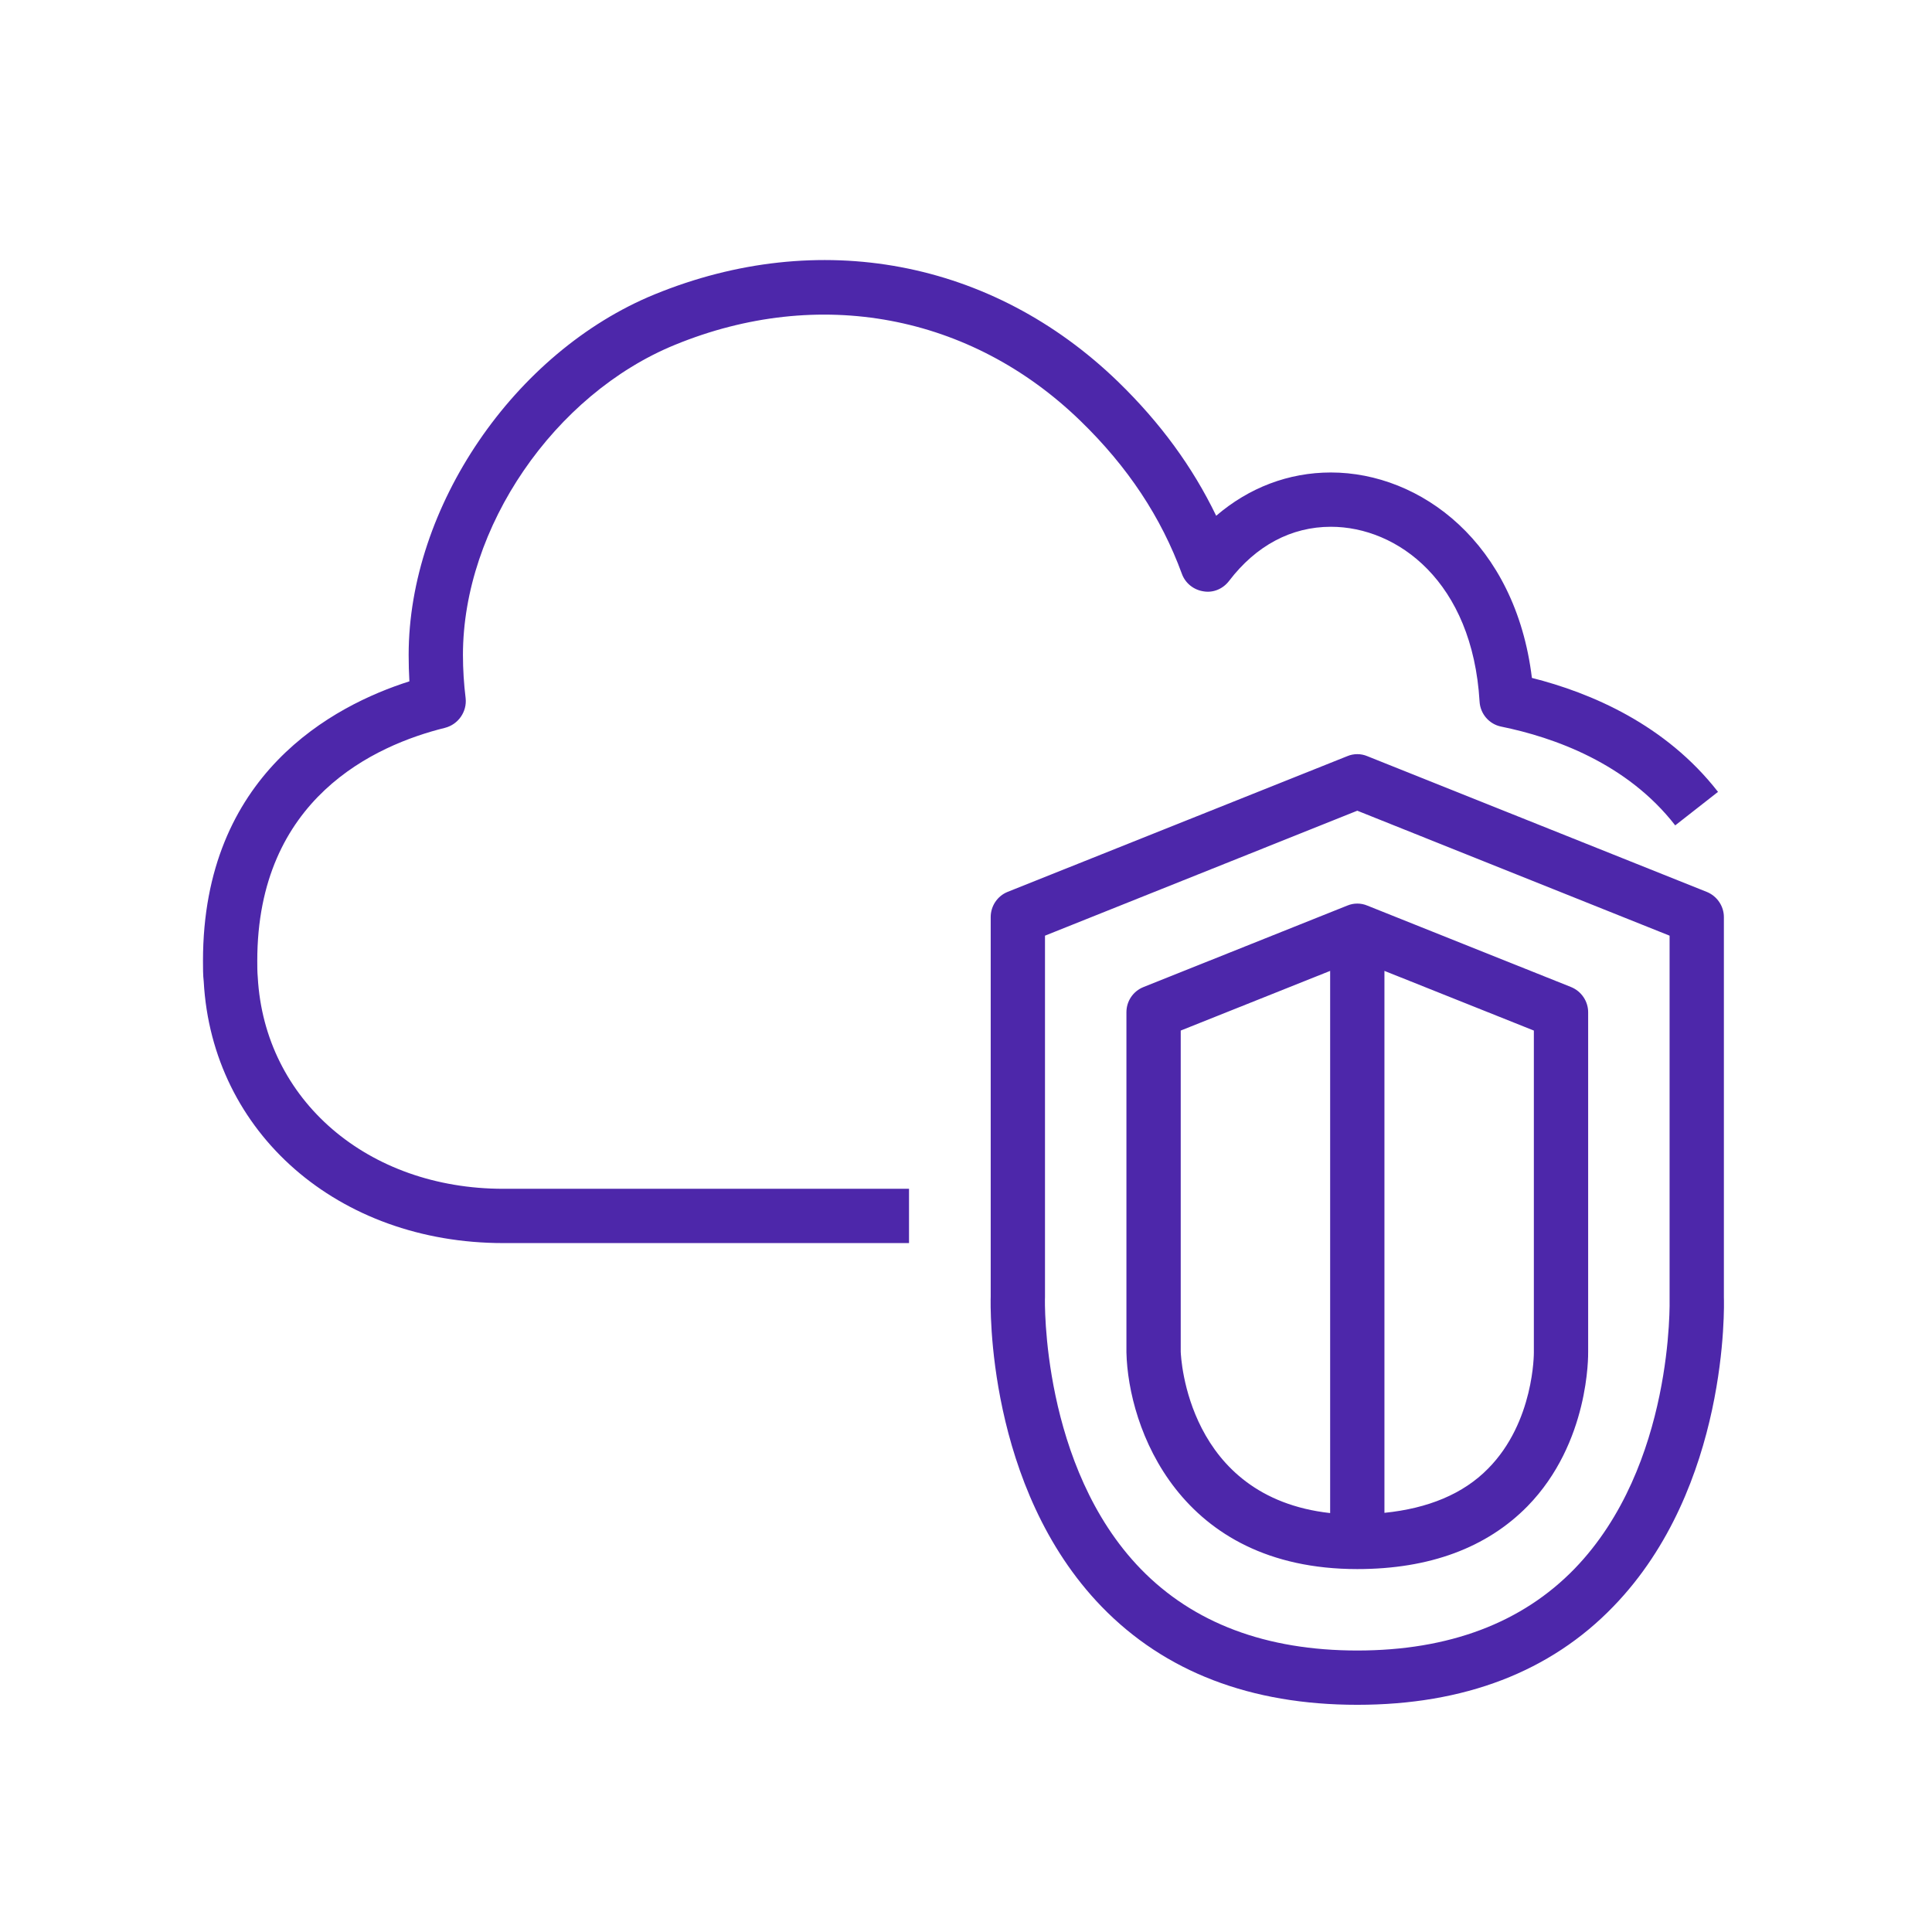 <?xml version="1.0" encoding="UTF-8"?>
<!DOCTYPE svg PUBLIC "-//W3C//DTD SVG 1.1//EN" "http://www.w3.org/Graphics/SVG/1.1/DTD/svg11.dtd">
<svg xmlns="http://www.w3.org/2000/svg" xmlns:xlink="http://www.w3.org/1999/xlink" version="1.1" width="79px" height="79px" viewBox="-0.5 -0.5 79 79" style="background-color: rgb(255, 255, 255);"><defs><style type="text/css">@import url(https://fonts.googleapis.com/css?family=Gloria+Hallelujah);&#xa;@import url(https://fonts.googleapis.com/css?family=Architects+Daughter);&#xa;</style></defs><g><path d="M 0 0 L 78 0 L 78 78 L 0 78 Z" fill="none" stroke="none" pointer-events="all"/><path d="M 62.22 41.64 L 56.11 39.2 L 56.11 61.36 C 57.89 61.18 59.33 60.59 60.35 59.55 C 62.24 57.64 62.22 54.82 62.22 54.8 Z M 53.89 61.37 L 53.89 39.2 L 47.78 41.64 L 47.78 54.77 C 47.79 55 48.04 60.72 53.89 61.37 Z M 64.44 54.77 C 64.44 54.9 64.5 58.49 61.96 61.09 C 60.29 62.79 57.95 63.66 55 63.66 C 47.7 63.66 45.63 57.86 45.56 54.8 L 45.56 40.89 C 45.56 40.44 45.83 40.03 46.26 39.86 L 54.59 36.53 C 54.85 36.42 55.15 36.42 55.41 36.53 L 63.74 39.86 C 64.16 40.03 64.44 40.44 64.44 40.89 Z M 67.77 52.59 L 67.77 37.76 L 55 32.65 L 42.23 37.76 L 42.23 52.55 C 42.22 52.65 42.08 59.47 46.15 63.66 C 48.3 65.87 51.27 66.99 55 66.99 C 58.75 66.99 61.74 65.86 63.89 63.64 C 67.96 59.43 67.77 52.66 67.77 52.59 Z M 65.48 65.18 C 62.9 67.86 59.37 69.21 55 69.21 C 50.64 69.21 47.13 67.86 44.55 65.2 C 39.82 60.32 40 52.83 40.01 52.52 L 40.01 37 C 40.01 36.55 40.28 36.14 40.7 35.97 L 54.59 30.42 C 54.85 30.31 55.15 30.31 55.41 30.42 L 69.29 35.97 C 69.71 36.14 69.99 36.55 69.99 37 L 69.99 52.55 C 70 52.83 70.2 60.3 65.48 65.18 Z M 20.08 48.11 L 36.67 48.11 L 36.67 50.33 L 20.08 50.33 C 13.33 50.33 8.17 45.83 7.83 39.63 C 7.8 39.38 7.8 39.08 7.8 38.79 C 7.8 31.16 13.13 28.35 16.24 27.36 C 16.22 27.01 16.21 26.64 16.21 26.28 C 16.21 20.23 20.53 13.89 26.26 11.54 C 32.98 8.79 40.07 10.12 45.22 15.11 C 46.95 16.79 48.27 18.6 49.23 20.59 C 50.57 19.44 52.19 18.82 53.92 18.82 C 57.59 18.82 61.47 21.7 62.14 27.22 C 64.56 27.83 67.61 29.13 69.75 31.88 L 68 33.25 C 66.03 30.71 63.04 29.65 60.88 29.21 C 60.39 29.11 60.03 28.69 60 28.19 C 59.71 23.28 56.64 21.04 53.92 21.04 C 52.3 21.04 50.86 21.81 49.76 23.25 C 49.51 23.58 49.11 23.75 48.71 23.68 C 48.31 23.62 47.97 23.35 47.83 22.97 C 46.98 20.65 45.62 18.59 43.67 16.7 C 39.18 12.35 32.98 11.19 27.1 13.6 C 22.16 15.62 18.43 21.07 18.43 26.28 C 18.43 26.88 18.47 27.48 18.54 28.05 C 18.6 28.6 18.24 29.12 17.7 29.26 C 14.83 29.97 10.02 32.15 10.02 38.79 C 10.02 39.01 10.02 39.24 10.04 39.46 C 10.32 44.49 14.54 48.11 20.08 48.11 Z" fill="#4d27aa" stroke="none" pointer-events="all"/></g></svg>